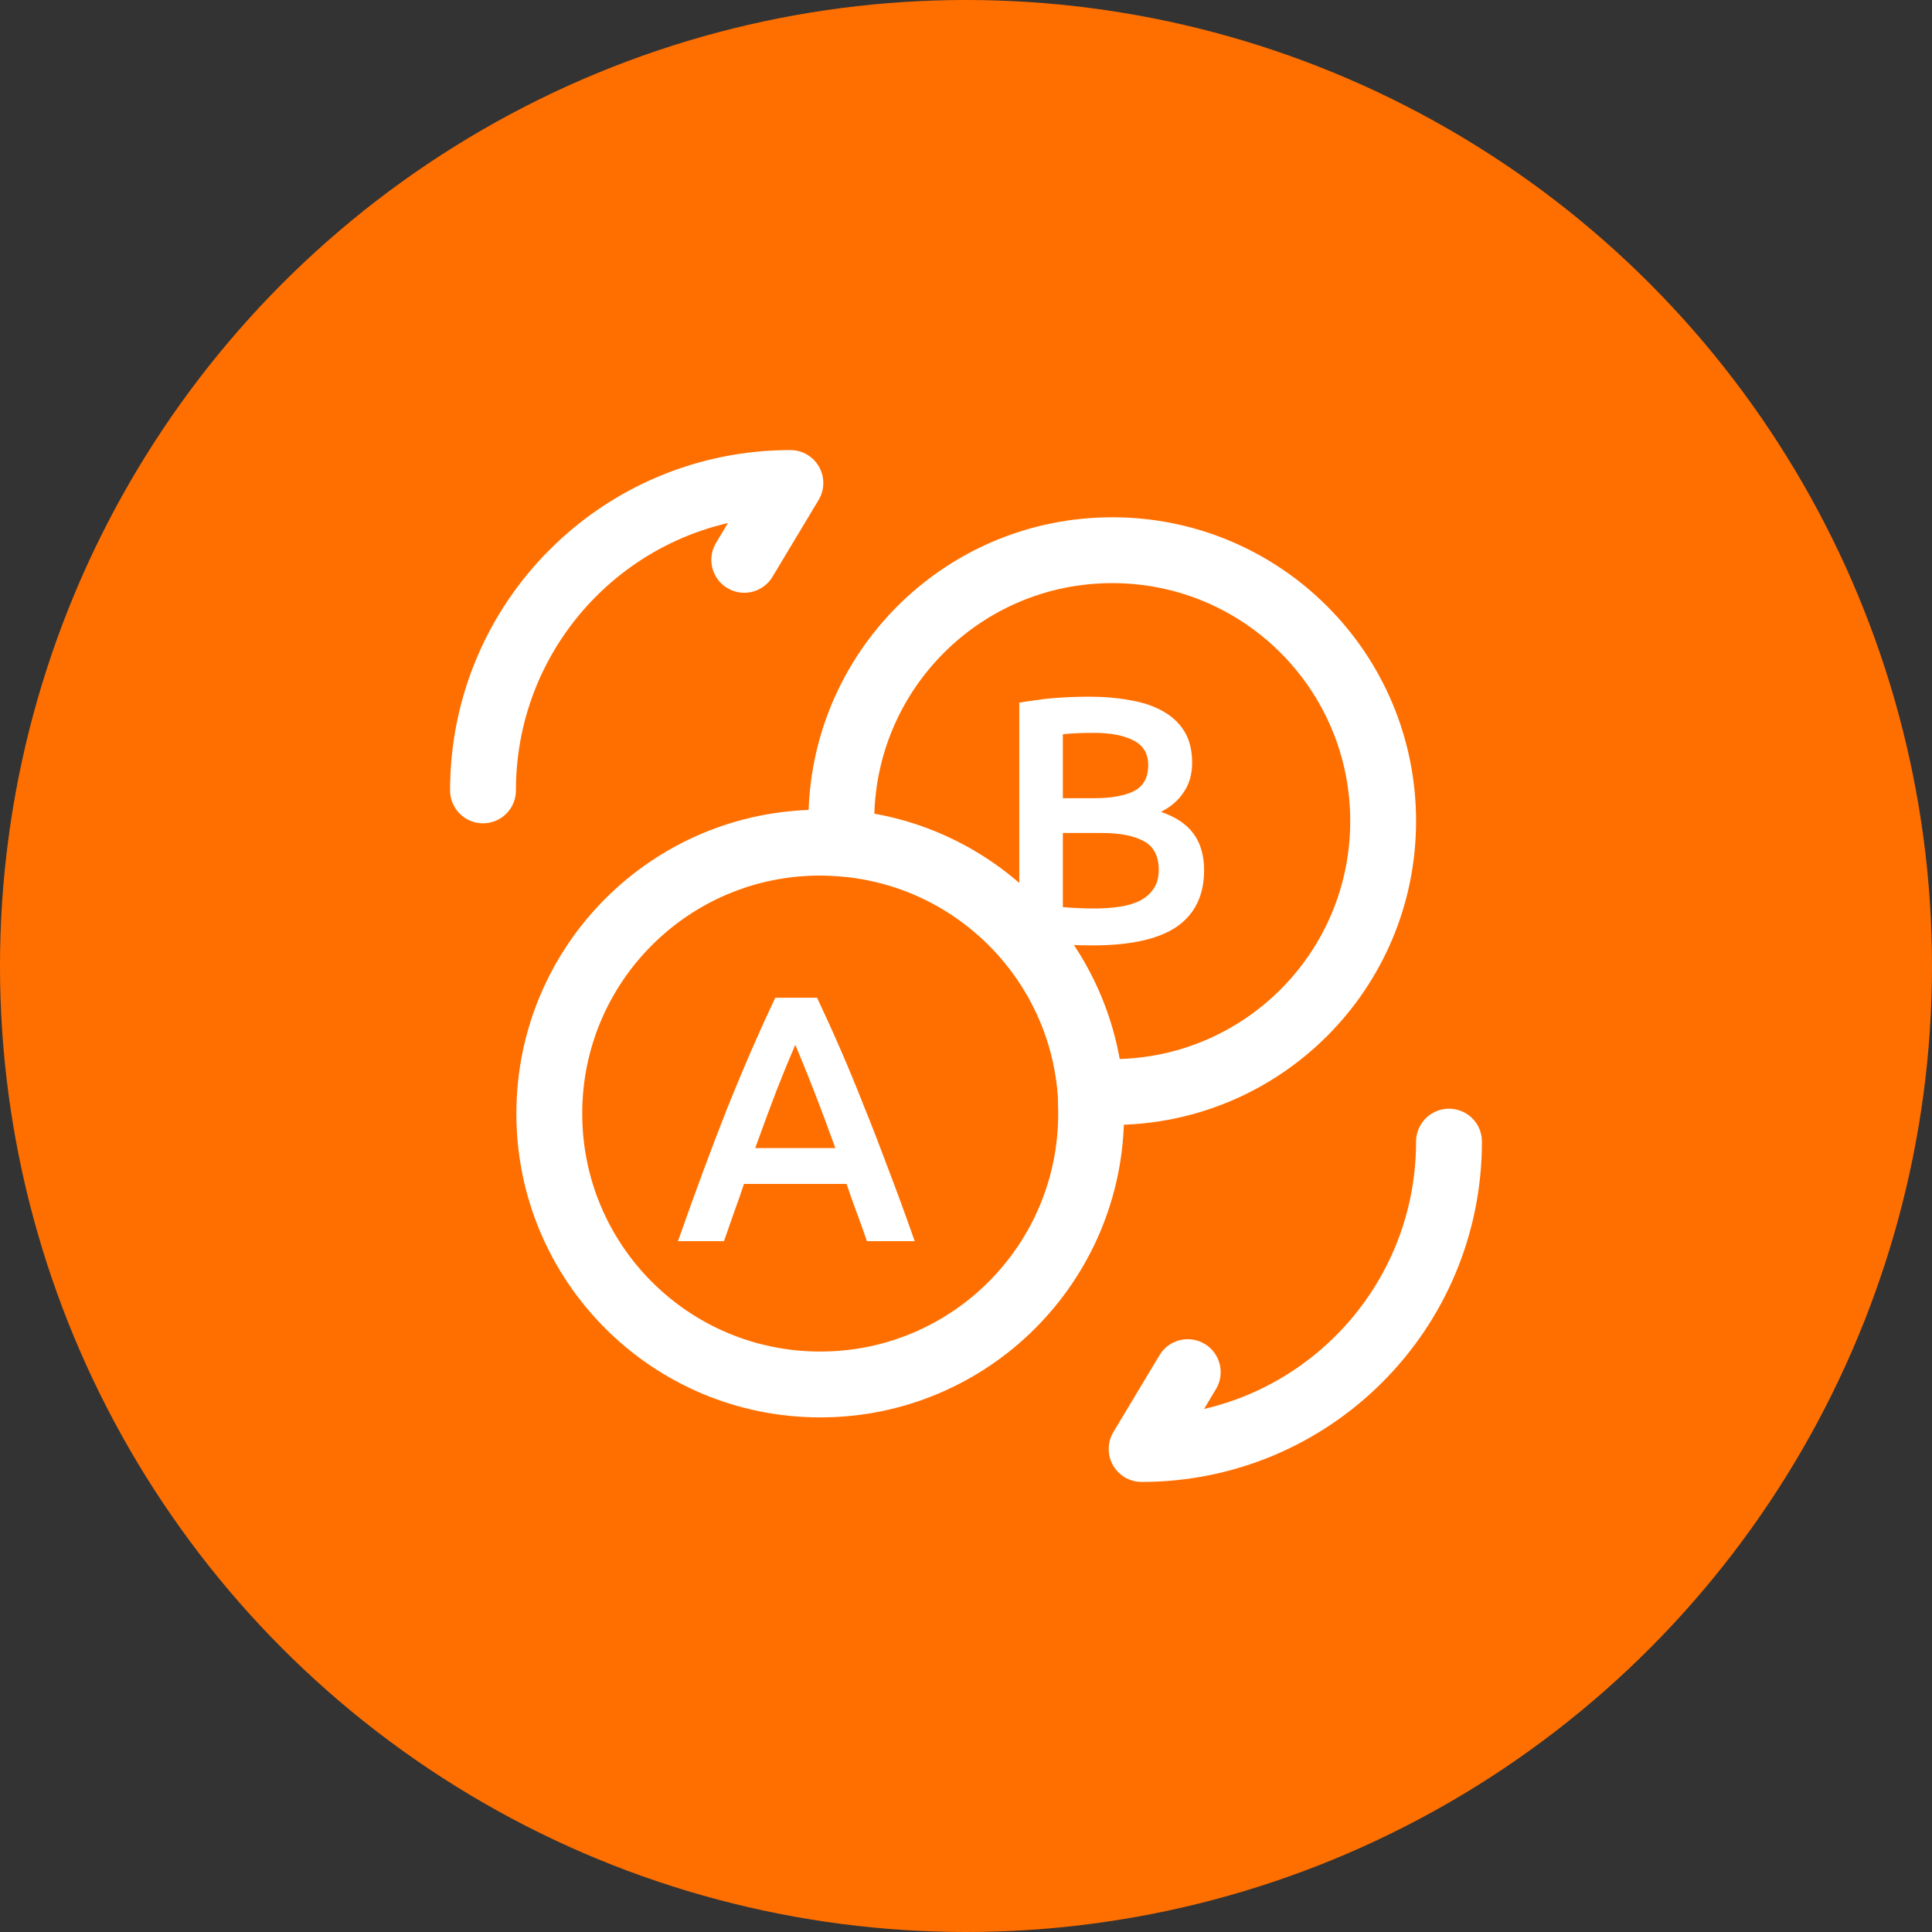 <svg width="60" height="60" viewBox="0 0 60 60" fill="none" xmlns="http://www.w3.org/2000/svg">
<rect x="0" y="0" width="60" height="60" fill="#333333" stroke="none"/>
<circle cx="30" cy="30" r="30" fill="#FF6F00"/>
<path d="M26.924 38.546C26.822 38.248 26.716 37.953 26.607 37.662C26.498 37.371 26.393 37.073 26.291 36.768H23.105C23.004 37.073 22.898 37.375 22.789 37.673C22.687 37.964 22.585 38.255 22.484 38.546H21.055C21.338 37.739 21.607 36.993 21.862 36.309C22.116 35.626 22.364 34.979 22.604 34.368C22.851 33.757 23.095 33.175 23.334 32.622C23.575 32.069 23.822 31.524 24.076 30.986H25.375C25.629 31.524 25.876 32.069 26.116 32.622C26.356 33.175 26.596 33.757 26.836 34.368C27.084 34.979 27.334 35.626 27.589 36.309C27.851 36.993 28.124 37.739 28.407 38.546H26.924ZM24.698 32.448C24.531 32.833 24.338 33.302 24.12 33.855C23.909 34.408 23.687 35.008 23.454 35.655H25.942C25.709 35.008 25.484 34.404 25.265 33.844C25.047 33.284 24.858 32.819 24.698 32.448Z" fill="white"/>
<path d="M33.935 29.36C33.535 29.36 33.132 29.345 32.724 29.316C32.317 29.294 31.961 29.243 31.655 29.163V21.822C31.816 21.793 31.986 21.767 32.168 21.745C32.35 21.716 32.535 21.694 32.724 21.68C32.914 21.665 33.099 21.654 33.281 21.647C33.47 21.64 33.648 21.636 33.816 21.636C34.274 21.636 34.699 21.672 35.092 21.745C35.484 21.811 35.823 21.923 36.106 22.083C36.397 22.243 36.623 22.454 36.783 22.716C36.943 22.978 37.023 23.302 37.023 23.687C37.023 24.043 36.935 24.349 36.761 24.603C36.594 24.858 36.357 25.062 36.052 25.214C36.51 25.367 36.848 25.593 37.066 25.891C37.285 26.189 37.394 26.567 37.394 27.025C37.394 27.803 37.11 28.389 36.543 28.782C35.975 29.167 35.106 29.36 33.935 29.36ZM33.008 25.869V28.171C33.161 28.185 33.325 28.196 33.499 28.203C33.674 28.211 33.834 28.214 33.979 28.214C34.263 28.214 34.525 28.196 34.764 28.16C35.012 28.123 35.223 28.062 35.397 27.974C35.579 27.88 35.721 27.756 35.823 27.603C35.932 27.451 35.986 27.254 35.986 27.014C35.986 26.585 35.83 26.287 35.517 26.12C35.205 25.953 34.772 25.869 34.219 25.869H33.008ZM33.008 24.789H33.979C34.503 24.789 34.914 24.716 35.212 24.571C35.51 24.418 35.659 24.149 35.659 23.763C35.659 23.4 35.503 23.142 35.19 22.989C34.885 22.836 34.484 22.76 33.99 22.76C33.779 22.76 33.59 22.763 33.423 22.771C33.263 22.778 33.124 22.789 33.008 22.803V24.789Z" fill="white"/>
<path d="M45 35.454C45 40.731 40.731 45 35.454 45L36.886 42.613" stroke="white" stroke-width="2.045" stroke-linecap="round" stroke-linejoin="round"/>
<path d="M15 24.546C15 19.268 19.268 15 24.546 15L23.114 17.386" stroke="white" stroke-width="2.045" stroke-linecap="round" stroke-linejoin="round"/>
<path d="M33.886 34.583C33.886 39.233 30.122 42.996 25.472 42.996C20.822 42.996 17.059 39.233 17.059 34.583C17.059 29.933 20.822 26.169 25.472 26.169C25.69 26.169 25.895 26.183 26.127 26.196C30.259 26.51 33.559 29.81 33.872 33.942C33.872 34.146 33.886 34.351 33.886 34.583Z" stroke="white" stroke-width="2.045" stroke-miterlimit="10" stroke-linecap="round" stroke-linejoin="round"/>
<path d="M42.955 25.5C42.955 30.151 39.192 33.914 34.542 33.914H33.873C33.56 29.782 30.26 26.482 26.128 26.169V25.5C26.128 20.851 29.892 17.087 34.542 17.087C39.192 17.087 42.955 20.851 42.955 25.5Z" stroke="white" stroke-width="2.045" stroke-miterlimit="10" stroke-linecap="round" stroke-linejoin="round"/>
</svg>
